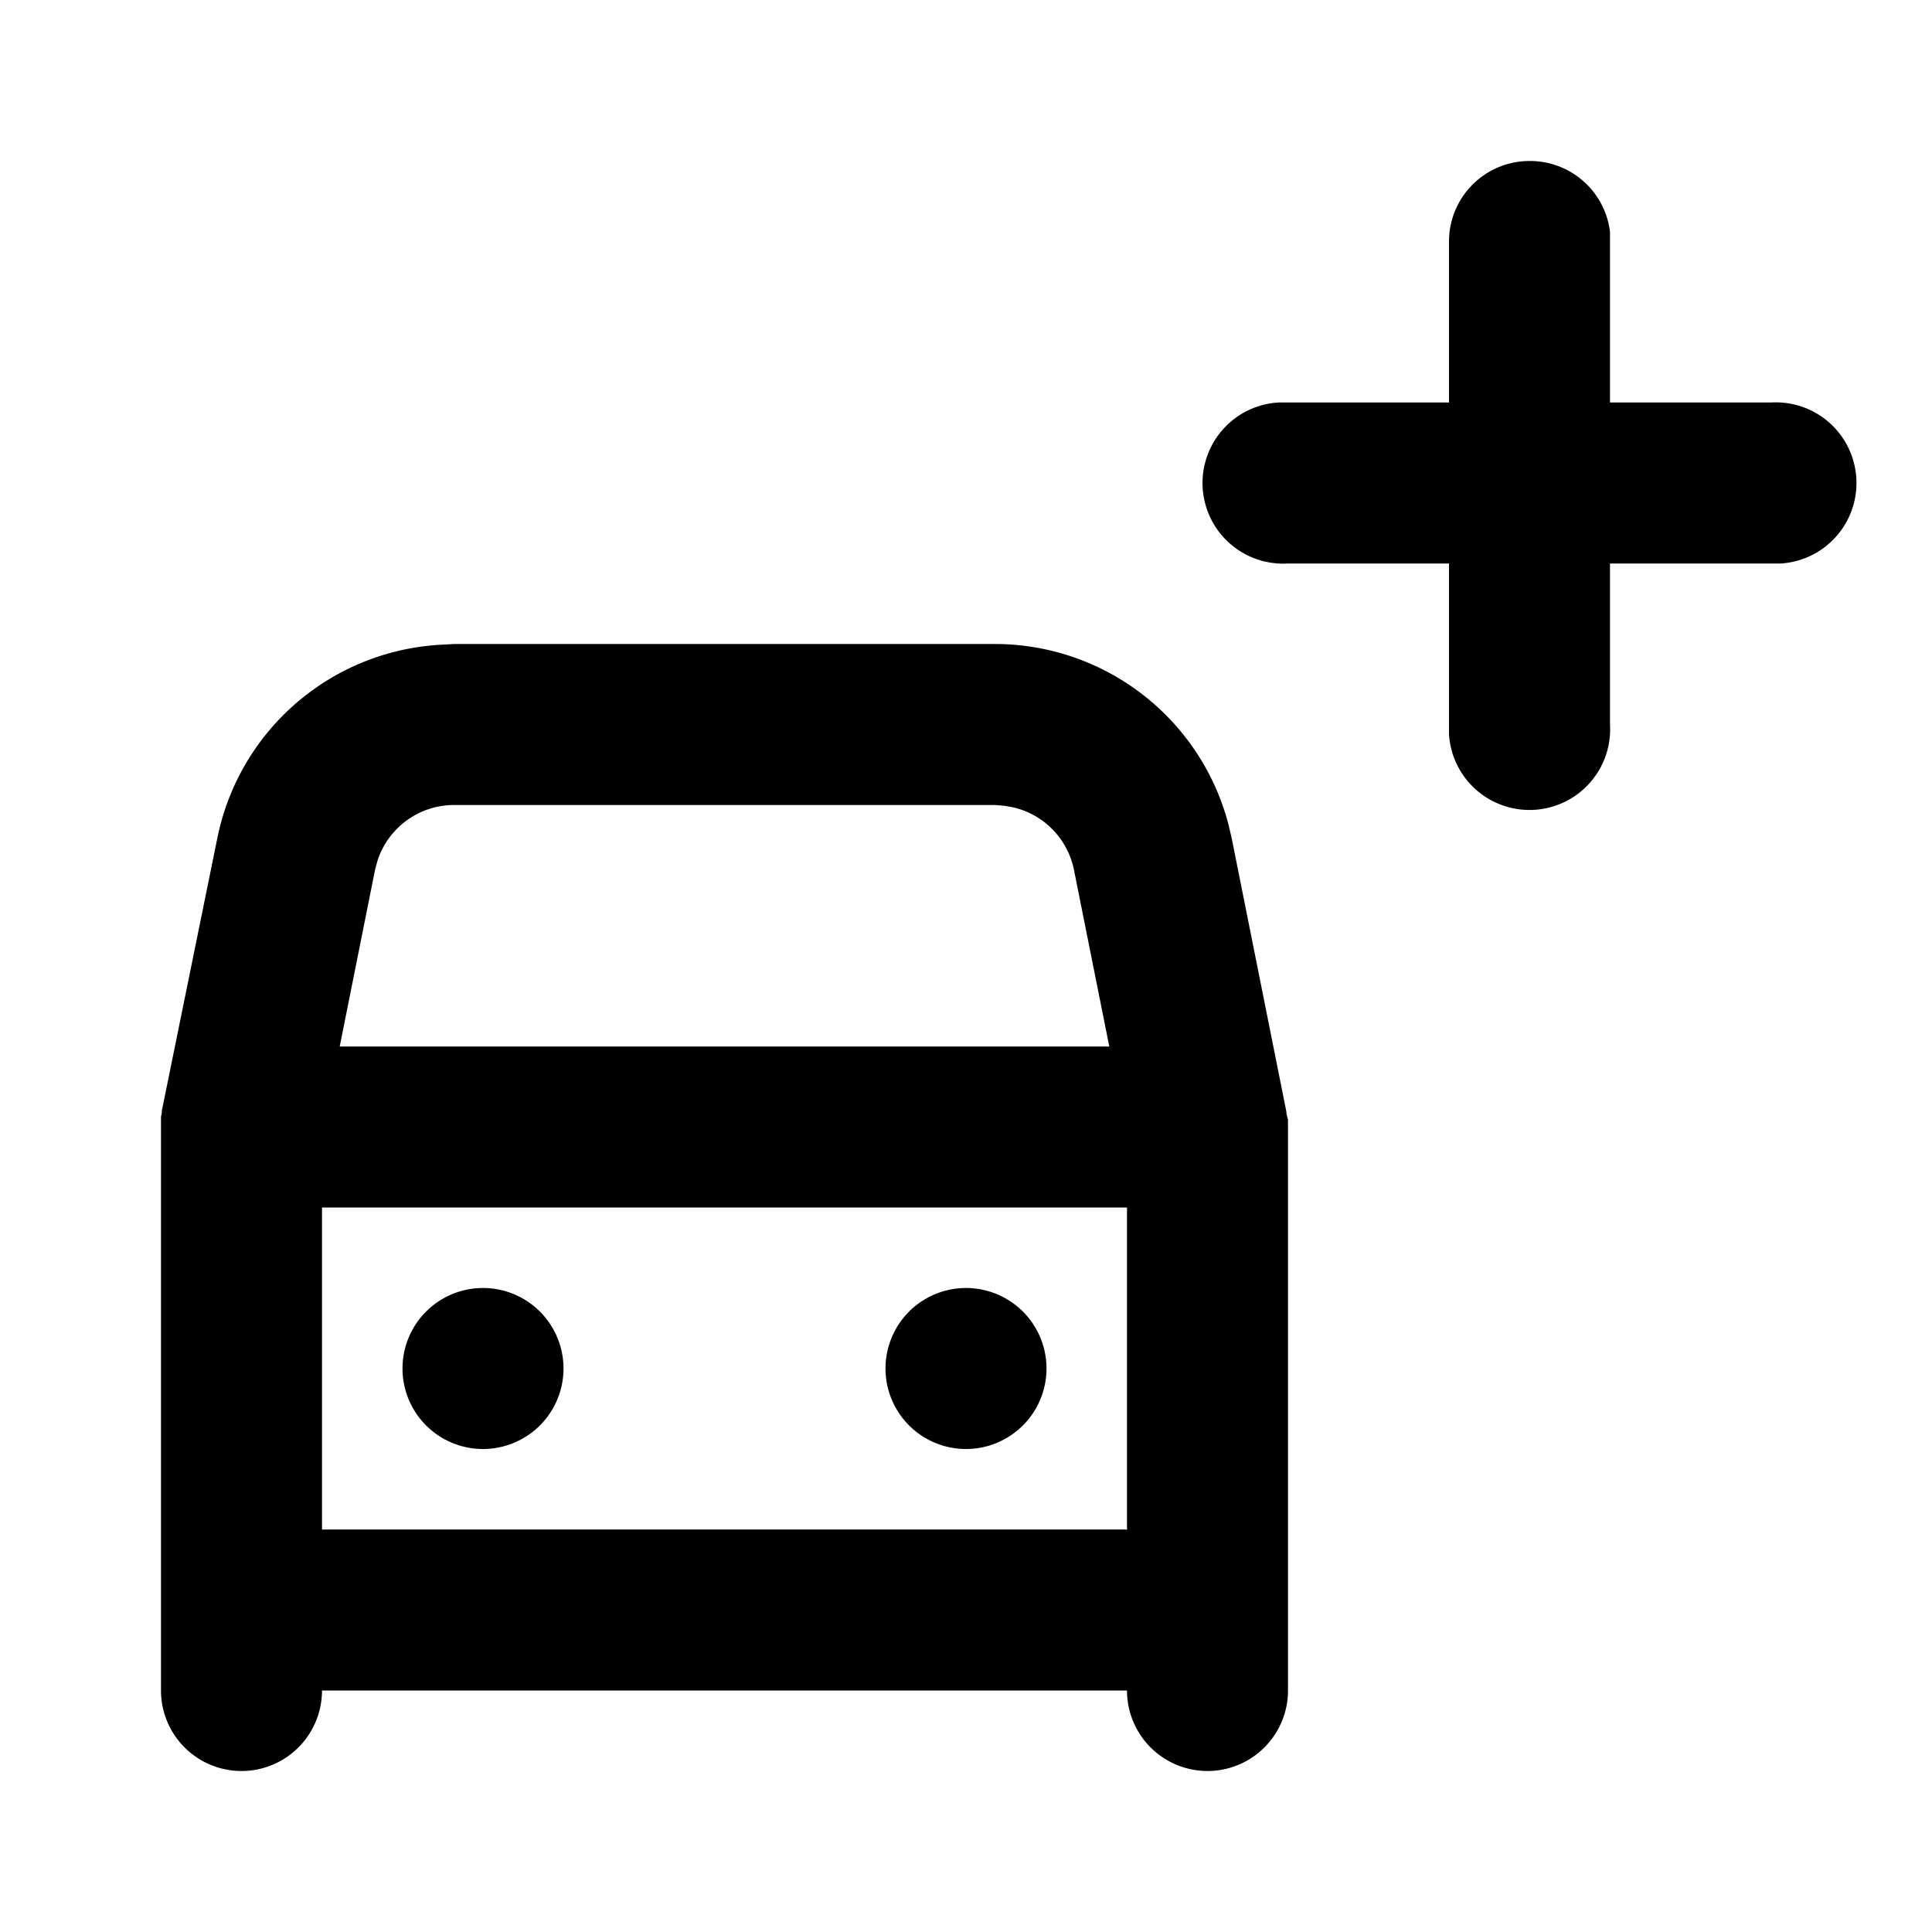 <svg xmlns="http://www.w3.org/2000/svg" viewBox="0 0 24 24">
  <path d="M14 15H4v4h10v-4zm-8 1a1 1 0 110 2 1 1 0 010-2zm6 0a1 1 0 110 2 1 1 0 010-2zm.36-6H5.64a1 1 0 00-.95.69l-.03.11-.44 2.2h9.56l-.44-2.2a1 1 0 00-.75-.77l-.11-.02-.12-.01zM19 2a1 1 0 011 .88V5h2a1 1 0 01.12 2H20v2a1 1 0 01-2 .12V7h-2a1 1 0 01-.12-2H18V3a1 1 0 011-1zM2 13.87v.01-.01a1 1 0 01.01-.04v-.03l.69-3.39a3 3 0 012.76-2.4L5.64 8h6.72a3 3 0 012.9 2.24l.04.17.68 3.4v.02l.02.08v.03-.01V21a1 1 0 01-2 0H4a1 1 0 01-2 0v-7.13z"/>
</svg>
